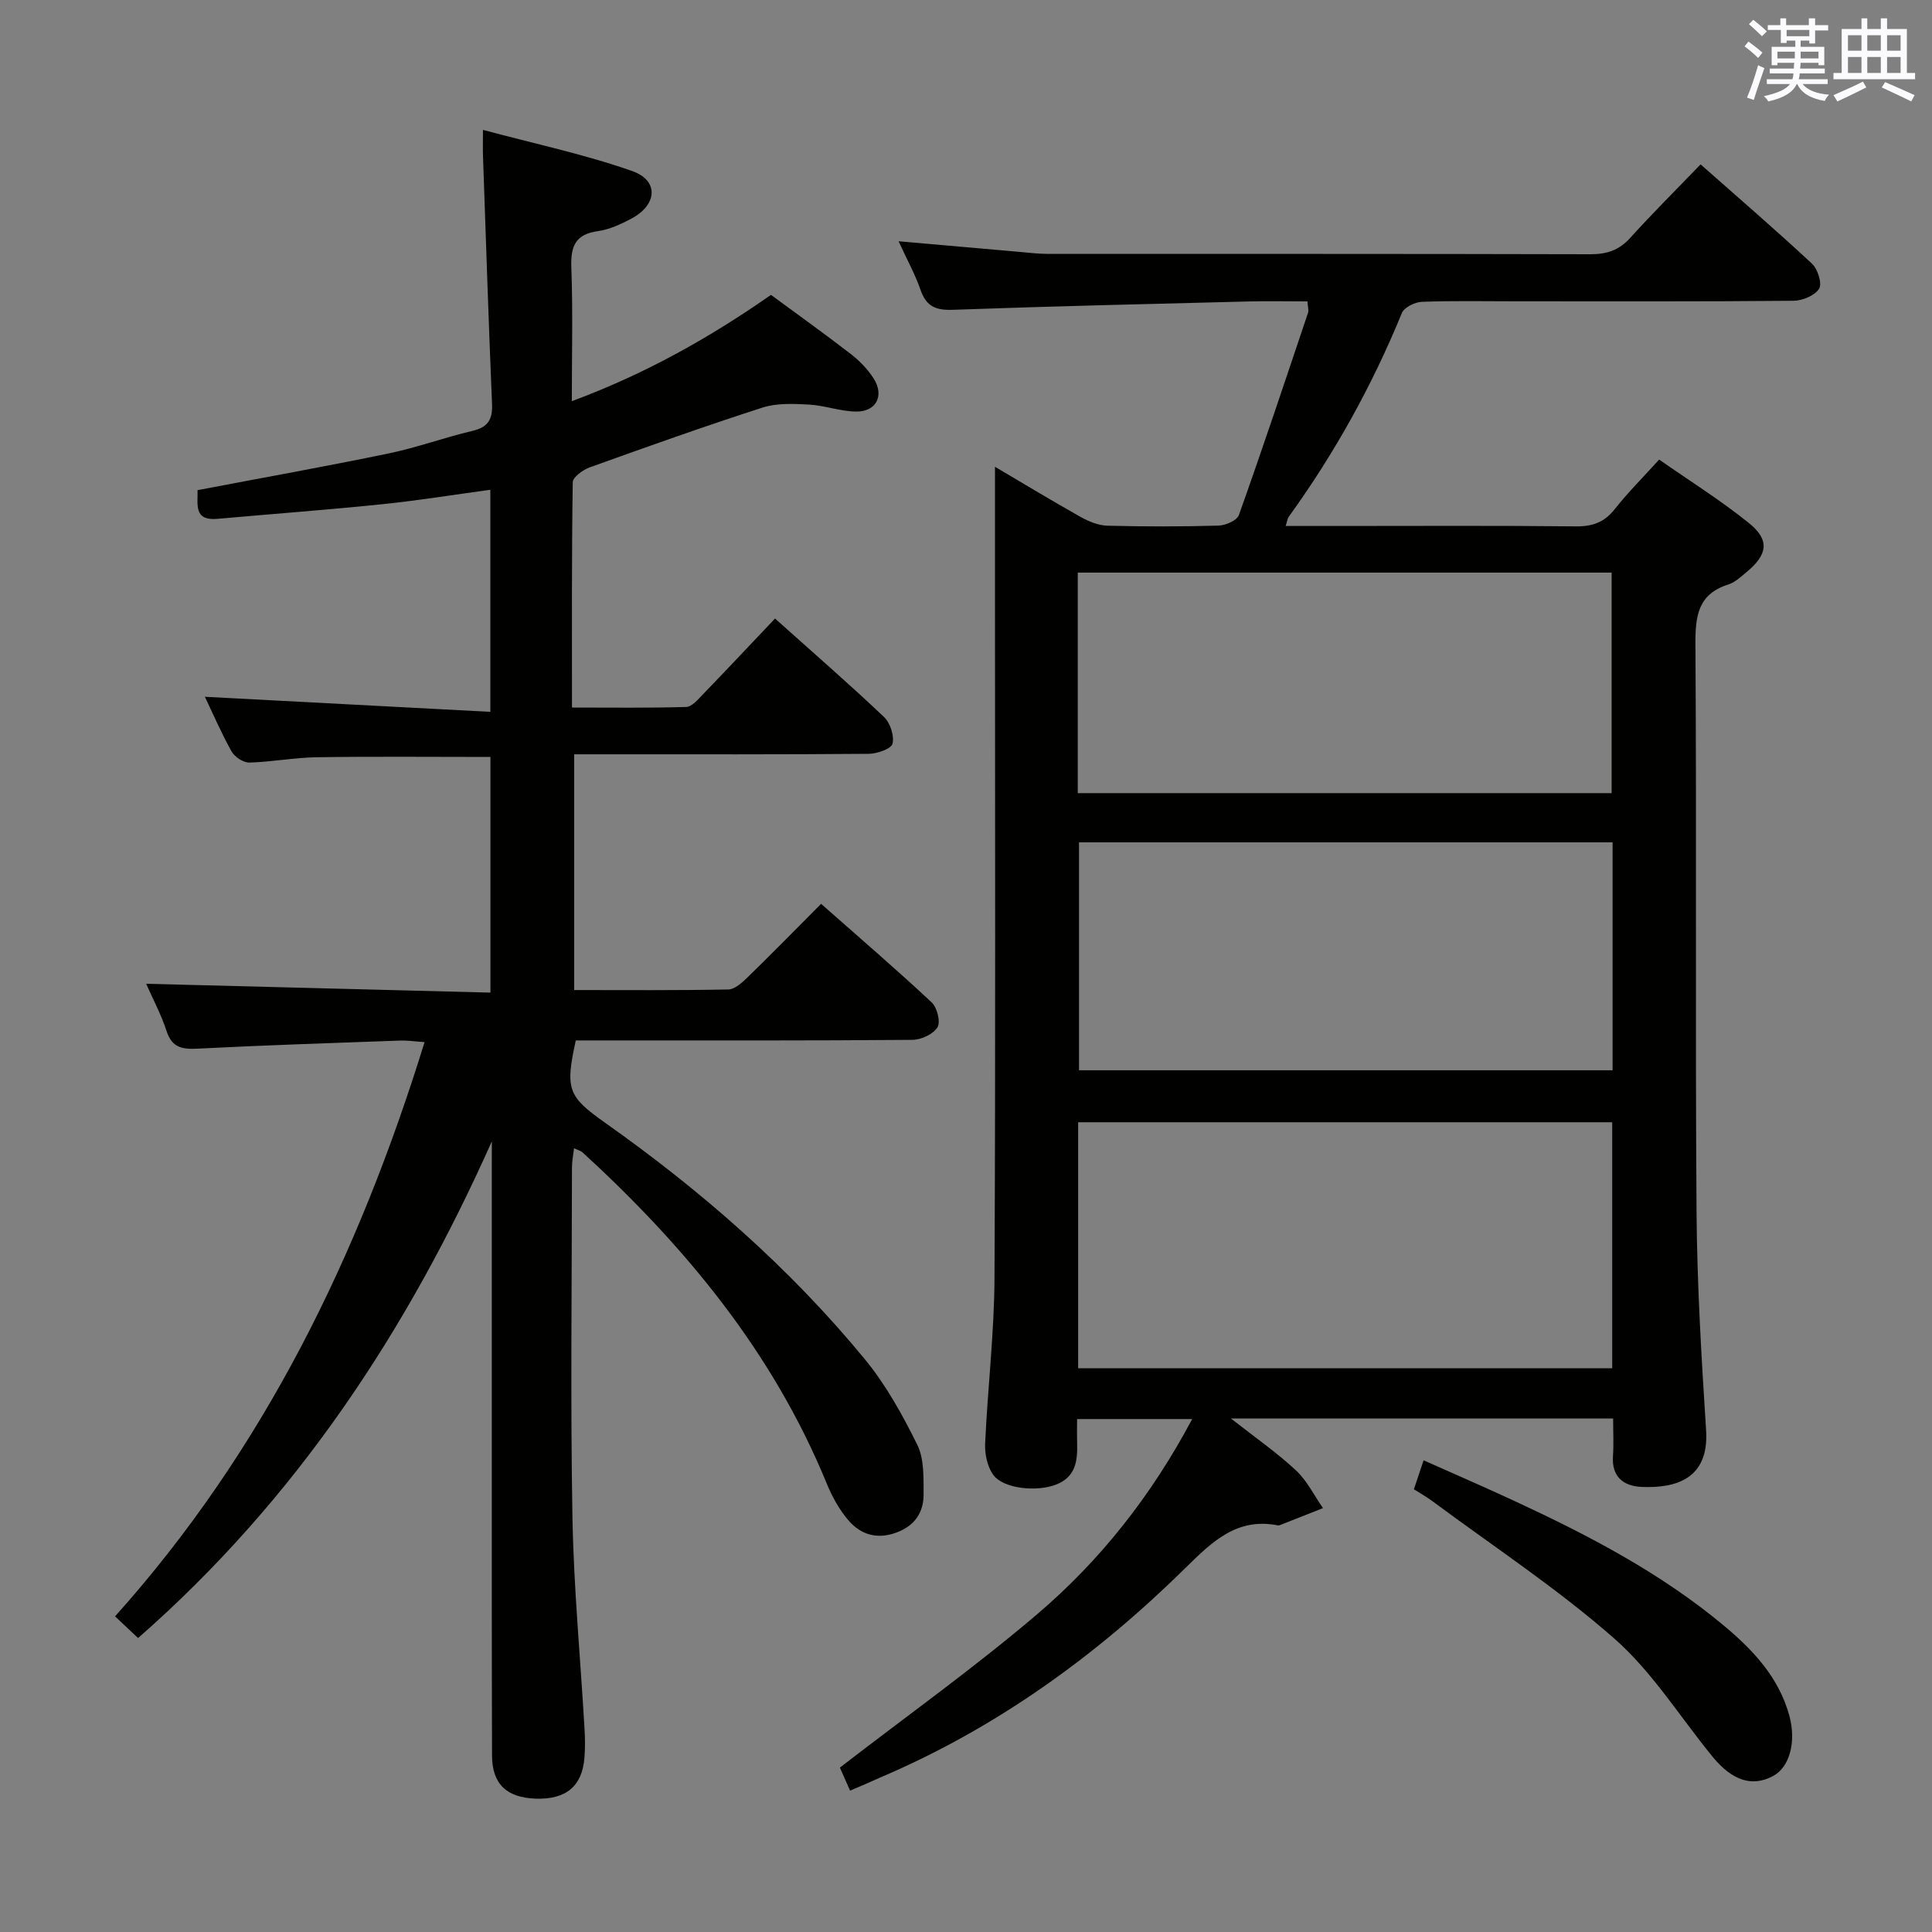 <svg enable-background="new 0 0 400 400" viewBox="0 0 400 400" xmlns="http://www.w3.org/2000/svg"><rect x="0" y="0" width="400" height="400" fill="#808080" stroke="none"/><g fill="#010100"><path d="m176 370.73c-.97-2.18-1.69-3.8-2.11-4.77 13.88-10.71 27.79-20.65 40.76-31.68 13.1-11.14 23.72-24.58 32.18-40.48-8.21 0-15.75 0-23.83 0 0 1.72-.04 3.34.01 4.96.1 3.65-.26 7-4.34 8.6-4 1.57-10.97.89-13.05-2.04-1.21-1.7-1.75-4.28-1.66-6.43.52-11.45 1.89-22.89 1.94-34.34.23-47.32.1-94.64.1-141.96 0-8.61 0-17.22 0-25.95 5.38 3.17 11.53 6.9 17.79 10.42 1.66.93 3.65 1.73 5.5 1.78 7.66.2 15.33.2 22.99-.02 1.47-.04 3.82-1.06 4.22-2.18 4.95-13.89 9.61-27.89 14.31-41.87.19-.57-.05-1.28-.12-2.37-4.11 0-8.08-.09-12.04.01-20.45.52-40.9.99-61.34 1.73-3.53.13-5.52-.66-6.71-4.09-1.13-3.25-2.82-6.31-4.56-10.1 8.9.78 17.08 1.5 25.26 2.22 1.82.16 3.64.39 5.46.39 37.49.02 74.98-.02 112.47.08 3.43.01 5.98-.83 8.31-3.41 4.57-5.06 9.41-9.86 14.55-15.2 8.05 7.11 15.69 13.7 23.07 20.57 1.19 1.11 2.13 4.12 1.47 5.17-.89 1.42-3.44 2.48-5.29 2.5-19.16.18-38.32.11-57.48.11-6.5 0-13-.14-19.49.11-1.45.06-3.65 1.15-4.13 2.32-6.14 15-13.93 29.05-23.42 42.18-.26.35-.3.87-.64 1.91h10.57c16.5 0 32.99-.1 49.48.08 3.48.04 5.95-.84 8.12-3.61 2.66-3.38 5.74-6.44 9.16-10.22 6.25 4.37 12.7 8.4 18.58 13.14 4.38 3.53 3.91 6.54-.56 10.22-1.15.95-2.34 2.07-3.7 2.5-6.28 2-6.84 6.48-6.81 12.34.26 39.15-.05 78.31.23 117.46.11 15.12 1.01 30.25 1.98 45.34.65 10.2-6.5 11.99-13.34 11.7-3.72-.16-6.25-2.06-5.94-6.4.17-2.47.03-4.97.03-7.77-26.21 0-52.09 0-79.13 0 5.08 3.99 9.53 7.08 13.46 10.74 2.3 2.14 3.76 5.18 5.6 7.82-2.94 1.16-5.88 2.32-8.82 3.48-.15.06-.34.13-.49.1-8.52-1.7-13.68 3.41-19.14 8.78-18.53 18.26-39.35 33.29-63.44 43.51-1.79.82-3.61 1.6-6.02 2.62zm157.79-138.38c-37.14 0-73.83 0-110.57 0v50.93h110.57c0-17.06 0-33.83 0-50.93zm.08-57.95c-37.17 0-73.85 0-110.47 0v47.19h110.47c0-15.86 0-31.32 0-47.19zm-110.73-10.19h110.53c0-15.46 0-30.53 0-45.66-37.01 0-73.7 0-110.53 0z"/><path d="m101.83 236.31c-17.51 39.22-40.49 74.12-73.24 102.83-1.64-1.54-3.03-2.85-4.77-4.49 30.82-34.39 50.41-74.67 64.08-118.89-1.97-.13-3.55-.38-5.12-.32-13.95.5-27.91.96-41.85 1.67-3.19.16-5.32-.18-6.44-3.63-1.12-3.44-2.85-6.67-4.23-9.8 23.73.61 47.35 1.22 71.28 1.83 0-16.9 0-32.79 0-48.79-12.18 0-24.11-.12-36.03.06-4.63.07-9.25.98-13.89 1.1-1.24.03-3.04-1.17-3.68-2.31-2.18-3.9-3.95-8.03-5.52-11.31 19.45 1.03 39.09 2.06 59.1 3.12 0-16.11 0-30.85 0-45.98-7.58 1.03-14.9 2.22-22.26 2.98-11.4 1.17-22.83 2.02-34.24 3.04-5.01.45-4.02-3.06-4.12-5.94 13.28-2.53 26.48-4.89 39.61-7.61 5.83-1.21 11.47-3.29 17.27-4.65 3.22-.75 4.23-2.33 4.09-5.56-.72-17.11-1.27-34.23-1.87-51.35-.05-1.31-.01-2.62-.01-5.42 10.75 2.89 21.04 5.06 30.89 8.52 5.58 1.96 5.22 6.99-.15 9.85-2.18 1.16-4.57 2.26-6.97 2.6-4.71.66-5.63 3.2-5.47 7.53.33 8.95.1 17.92.1 27.67 15.2-5.64 28.52-13.13 41.23-22.01 5.56 4.09 11.11 8.06 16.51 12.23 1.81 1.4 3.51 3.15 4.74 5.07 2.27 3.55.57 6.9-3.6 6.86-3.27-.03-6.52-1.27-9.8-1.45-3.2-.17-6.64-.33-9.62.63-12.01 3.87-23.89 8.11-35.77 12.38-1.41.51-3.49 2.02-3.5 3.09-.23 15.3-.16 30.6-.16 46.63 8.14 0 15.9.11 23.65-.12 1.19-.04 2.46-1.57 3.47-2.62 4.95-5.12 9.83-10.32 14.92-15.69 8.06 7.22 15.46 13.64 22.56 20.38 1.29 1.22 2.17 3.91 1.76 5.54-.28 1.08-3.2 2.08-4.95 2.09-18.16.15-36.33.1-54.49.1-1.99 0-3.98 0-6.46 0v48.81c10.67 0 21.29.09 31.91-.12 1.36-.03 2.88-1.44 4.01-2.54 5-4.86 9.88-9.85 15.2-15.19 7.84 6.92 15.5 13.5 22.88 20.39 1.14 1.06 1.89 4.05 1.22 5.16-.87 1.43-3.37 2.59-5.17 2.61-21.33.18-42.66.12-63.99.12-1.95 0-3.91 0-5.73 0-2.22 10.14-1.63 11.6 6.05 17.03 19.94 14.1 38.24 30.07 53.77 48.94 4.38 5.32 7.82 11.55 10.89 17.76 1.44 2.92 1.28 6.79 1.3 10.23.02 3.79-1.86 6.55-5.66 7.94-4 1.47-7.38.41-9.92-2.56-1.9-2.22-3.39-4.94-4.5-7.66-11.11-27.09-29.22-48.99-50.55-68.52-.34-.31-.87-.43-1.74-.84-.17 1.46-.43 2.7-.43 3.94-.02 24.16-.33 48.33.1 72.49.26 14.61 1.66 29.19 2.5 43.79.12 1.99.14 4.01-.02 6-.48 5.89-3.83 8.65-10.1 8.44-5.97-.2-9.01-3-9.03-8.91-.08-23.83-.04-47.66-.05-71.49 0-17 0-33.99 0-50.99.01-1.57.01-3.13.01-4.69z"/><path d="m292.73 308.34c.62-1.85 1.18-3.54 2.01-6 6.42 2.87 12.59 5.53 18.68 8.36 15.38 7.13 30.38 14.93 43.49 25.87 6.06 5.06 11.38 10.71 13.55 18.63 1.48 5.41.07 10.68-3.37 12.51-4.29 2.28-8.39 1.03-12.51-3.99-6.71-8.18-12.43-17.49-20.26-24.39-11.78-10.37-25.03-19.08-37.67-28.47-1.18-.88-2.47-1.6-3.92-2.52z"/></g><path d="m361.2 9.6.8-1c.9.7 1.9 1.4 2.9 2.3l-.9 1.1c-1-1-2-1.8-2.8-2.4zm.5 10.6c.9-2.1 1.6-4.3 2.3-6.7.4.2.8.4 1.3.6-.7 2.1-1.5 4.3-2.2 6.6zm.4-15.2.9-.9c1 .8 2 1.6 2.8 2.4l-1 1c-.9-.9-1.8-1.7-2.7-2.5zm12.5-1.2h1.2v1.4h2.7v1.1h-2.7v2.7h-1.2v-.6h-1.8v1.3h4.9v3.8h-1.2v-.5h-3.7c0 .4-.1.9-.1 1.2h5.1v1h-5.2c0 .5-.1.9-.2 1.2h6v1h-5.2c1.1 1.3 2.9 2 5.5 2.2-.4.4-.7.8-.9 1.3-2.9-.5-4.8-1.6-5.7-3.5h-.1c-.8 1.7-2.7 2.9-5.9 3.6-.2-.4-.6-.8-.9-1.1 2.8-.6 4.6-1.4 5.4-2.5h-4.8v-1h5.3c.1-.3.2-.7.2-1.2h-4.9v-1h5c0-.4 0-.8.1-1.2h-3.5v.5h-1.2v-3.8h4.9v-1.3h-1.8v.5h-1.2v-2.7h-2.7v-1h2.6v-1.4h1.2v1.4h4.7v-1.4zm-6.6 8.3h3.6c0-.4 0-.9 0-1.4h-3.6zm1.9-4.6h4.7v-1.3h-4.7zm6.6 3.2h-3.7v1.4h3.7z" fill="#fbfafc"/><path d="m385.3 3.8h1.3v2.2h2.8v-2.2h1.3v2.2h4.1v9.1h1.7v1.3h-16.9v-1.3h1.7v-9.1h4.1v-2.2zm.4 13.1.7 1.2c-1.8.9-3.8 1.9-6 2.9-.2-.4-.5-.8-.8-1.3 2.3-1 4.3-1.9 6.1-2.8zm-3.1-6.4h2.8v-3.2h-2.8zm0 4.6h2.8v-3.3h-2.8zm4-4.6h2.8v-3.2h-2.8zm0 4.6h2.8v-3.3h-2.8zm3.7 1.9c2.1.9 4.1 1.8 6.1 2.7l-.7 1.3c-2.2-1.1-4.2-2-6.1-2.9zm3.2-9.7h-2.8v3.2h2.8zm-2.8 7.8h2.8v-3.3h-2.8z" fill="#fbfafc"/></svg>
